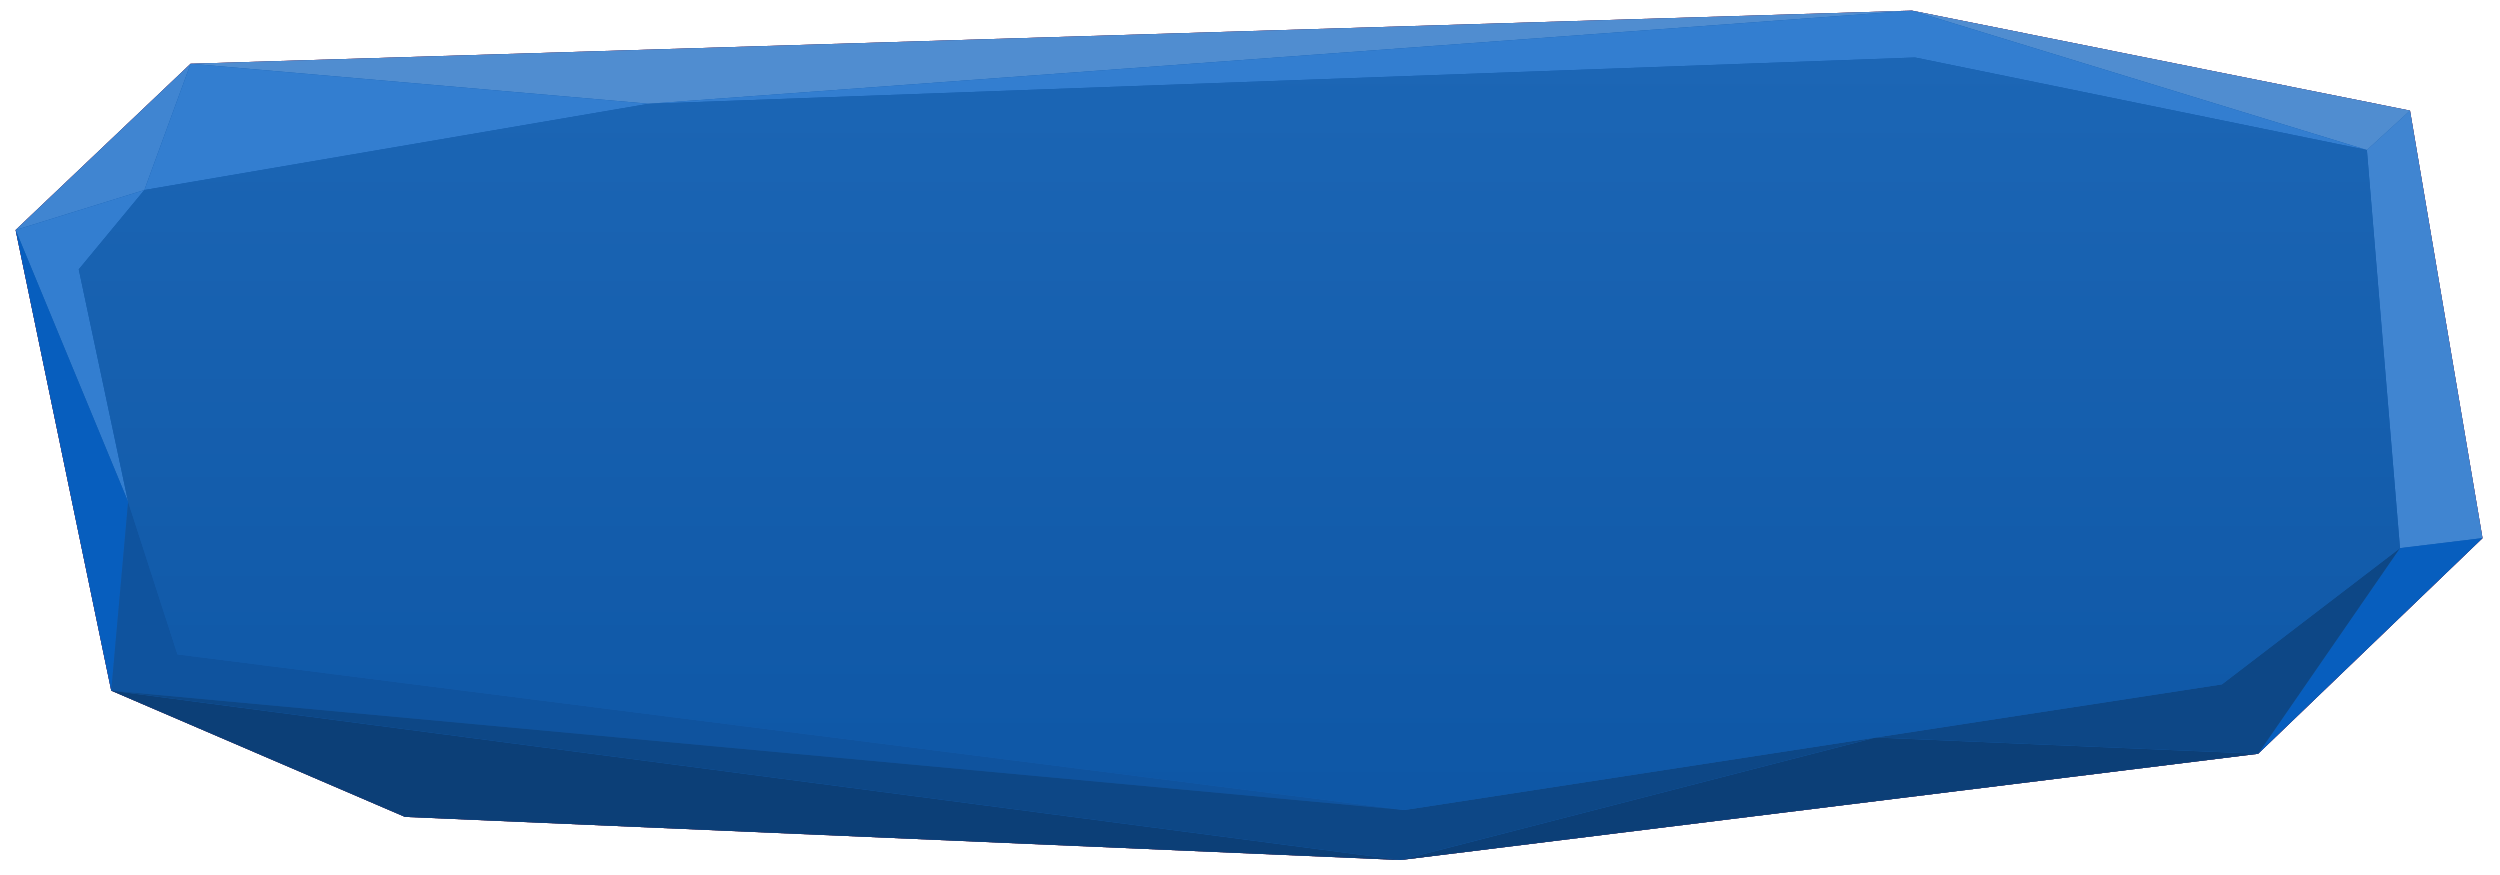 <svg preserveAspectRatio="none" viewBox="0 0 200 70" xmlns="http://www.w3.org/2000/svg" xmlns:xlink="http://www.w3.org/1999/xlink">
  <defs>
    <linearGradient gradientUnits="userSpaceOnUse" x1="-819.2" x2="819.2" spreadMethod="pad" gradientTransform="matrix(0 0.071 -0.039 0 99.2 32.85)" id="gradient0">
      <stop offset="0" stop-color="#CA4545"/>
      <stop offset="1" stop-color="#A42020"/>
    </linearGradient>
    <linearGradient gradientUnits="userSpaceOnUse" x1="-819.2" x2="819.2" spreadMethod="pad" gradientTransform="matrix(0 0.036 -0.039 0 104.05 34.25)" id="gradient1">
      <stop offset="0" stop-color="#1C66B5"/>
      <stop offset="1" stop-color="#0E57A6"/>
    </linearGradient>
  </defs>
  <g>
    <path stroke="none" fill="#B73333" d="M192.8 8.85 L198.6 43.05 180.65 60.3 112.05 68.8 32.4 65.35 8.9 55.25 1.25 18.4 15.25 5.1 152.95 0.85 192.8 8.85"/>
    <path stroke="none" fill="#DE5858" d="M189.35 12 L153.2 4.6 51.9 8.3 11.55 15.2 6.3 21.55 10.25 40.15 1.25 18.4 11.55 15.2 15.25 5.1 51.9 8.3 152.95 0.85 189.35 12"/>
    <path stroke="none" fill="#C52727" d="M192 43.85 L198.6 43.05 180.65 60.3 192 43.85 M1.25 18.4 L10.25 40.15 8.9 55.25 1.25 18.4"/>
    <path stroke="none" fill="#A52929" d="M10.25 40.15 L14.2 52.35 112.35 64.8 8.9 55.25 10.25 40.15"/>
    <path stroke="none" fill="#7D2020" d="M8.9 55.25 L112.05 68.8 150.05 59 180.65 60.3 112.05 68.8 32.4 65.35 8.9 55.25"/>
    <path stroke="none" fill="#8C2424" d="M8.9 55.25 L112.35 64.8 150.05 59 177.75 54.75 192 43.85 180.65 60.3 150.05 59 112.05 68.8 8.9 55.25"/>
    <path stroke="none" fill="#E06565" d="M192 43.85 L189.35 12 192.8 8.85 198.6 43.05 192 43.85 M15.25 5.1 L11.55 15.2 1.25 18.4 15.25 5.1"/>
    <path stroke="none" fill="#E37575" d="M15.25 5.1 L152.95 0.85 192.8 8.85 189.35 12 152.95 0.85 51.9 8.3 15.25 5.1"/>
    <path stroke="none" fill="url(#gradient0)" d="M189.35 12 L192 43.85 177.75 54.75 150.05 59 112.35 64.8 14.2 52.35 10.25 40.15 6.3 21.55 11.55 15.2 51.9 8.3 153.2 4.6 189.35 12"/>
    <path stroke="none" fill="#135CAD" d="M192.8 8.85 L198.6 43.05 180.65 60.3 112.05 68.8 32.4 65.35 8.9 55.25 1.25 18.4 15.25 5.1 152.95 0.85 192.8 8.85"/>
    <path stroke="none" fill="#4085D1" d="M192.8 8.85 L198.6 43.05 192 43.85 189.35 12 192.8 8.85 M1.25 18.4 L15.25 5.1 11.55 15.2 1.25 18.4"/>
    <path stroke="none" fill="#508DD0" d="M192.8 8.85 L189.35 12 152.95 0.85 192.8 8.85 M15.25 5.1 L152.95 0.85 51.9 8.3 15.25 5.1"/>
    <path stroke="none" fill="#337ED0" d="M15.25 5.1 L51.9 8.3 152.95 0.85 189.35 12 153.2 4.6 51.9 8.3 11.55 15.2 6.3 21.55 10.25 40.15 1.25 18.4 11.55 15.2 15.25 5.1"/>
    <path stroke="none" fill="#075EBE" d="M192 43.85 L198.6 43.05 180.65 60.3 192 43.85 M8.9 55.25 L1.25 18.4 10.25 40.15 8.9 55.25"/>
    <path stroke="none" fill="#0F539E" d="M8.9 55.25 L10.25 40.15 14.2 52.35 112.35 64.8 8.9 55.25"/>
    <path stroke="none" fill="#0C3F77" d="M8.9 55.25 L112.05 68.8 150.05 59 180.65 60.3 112.05 68.8 32.4 65.35 8.9 55.25"/>
    <path stroke="none" fill="#0D4786" d="M8.9 55.25 L112.35 64.8 150.05 59 177.75 54.75 192 43.85 180.65 60.3 150.05 59 112.05 68.8 8.9 55.25"/>
    <path stroke="none" fill="url(#gradient1)" d="M10.25 40.15 L6.3 21.55 11.55 15.2 51.9 8.3 153.2 4.6 189.35 12 192 43.85 177.75 54.75 150.05 59 112.35 64.8 14.2 52.35 10.25 40.15"/>
  </g>
</svg>